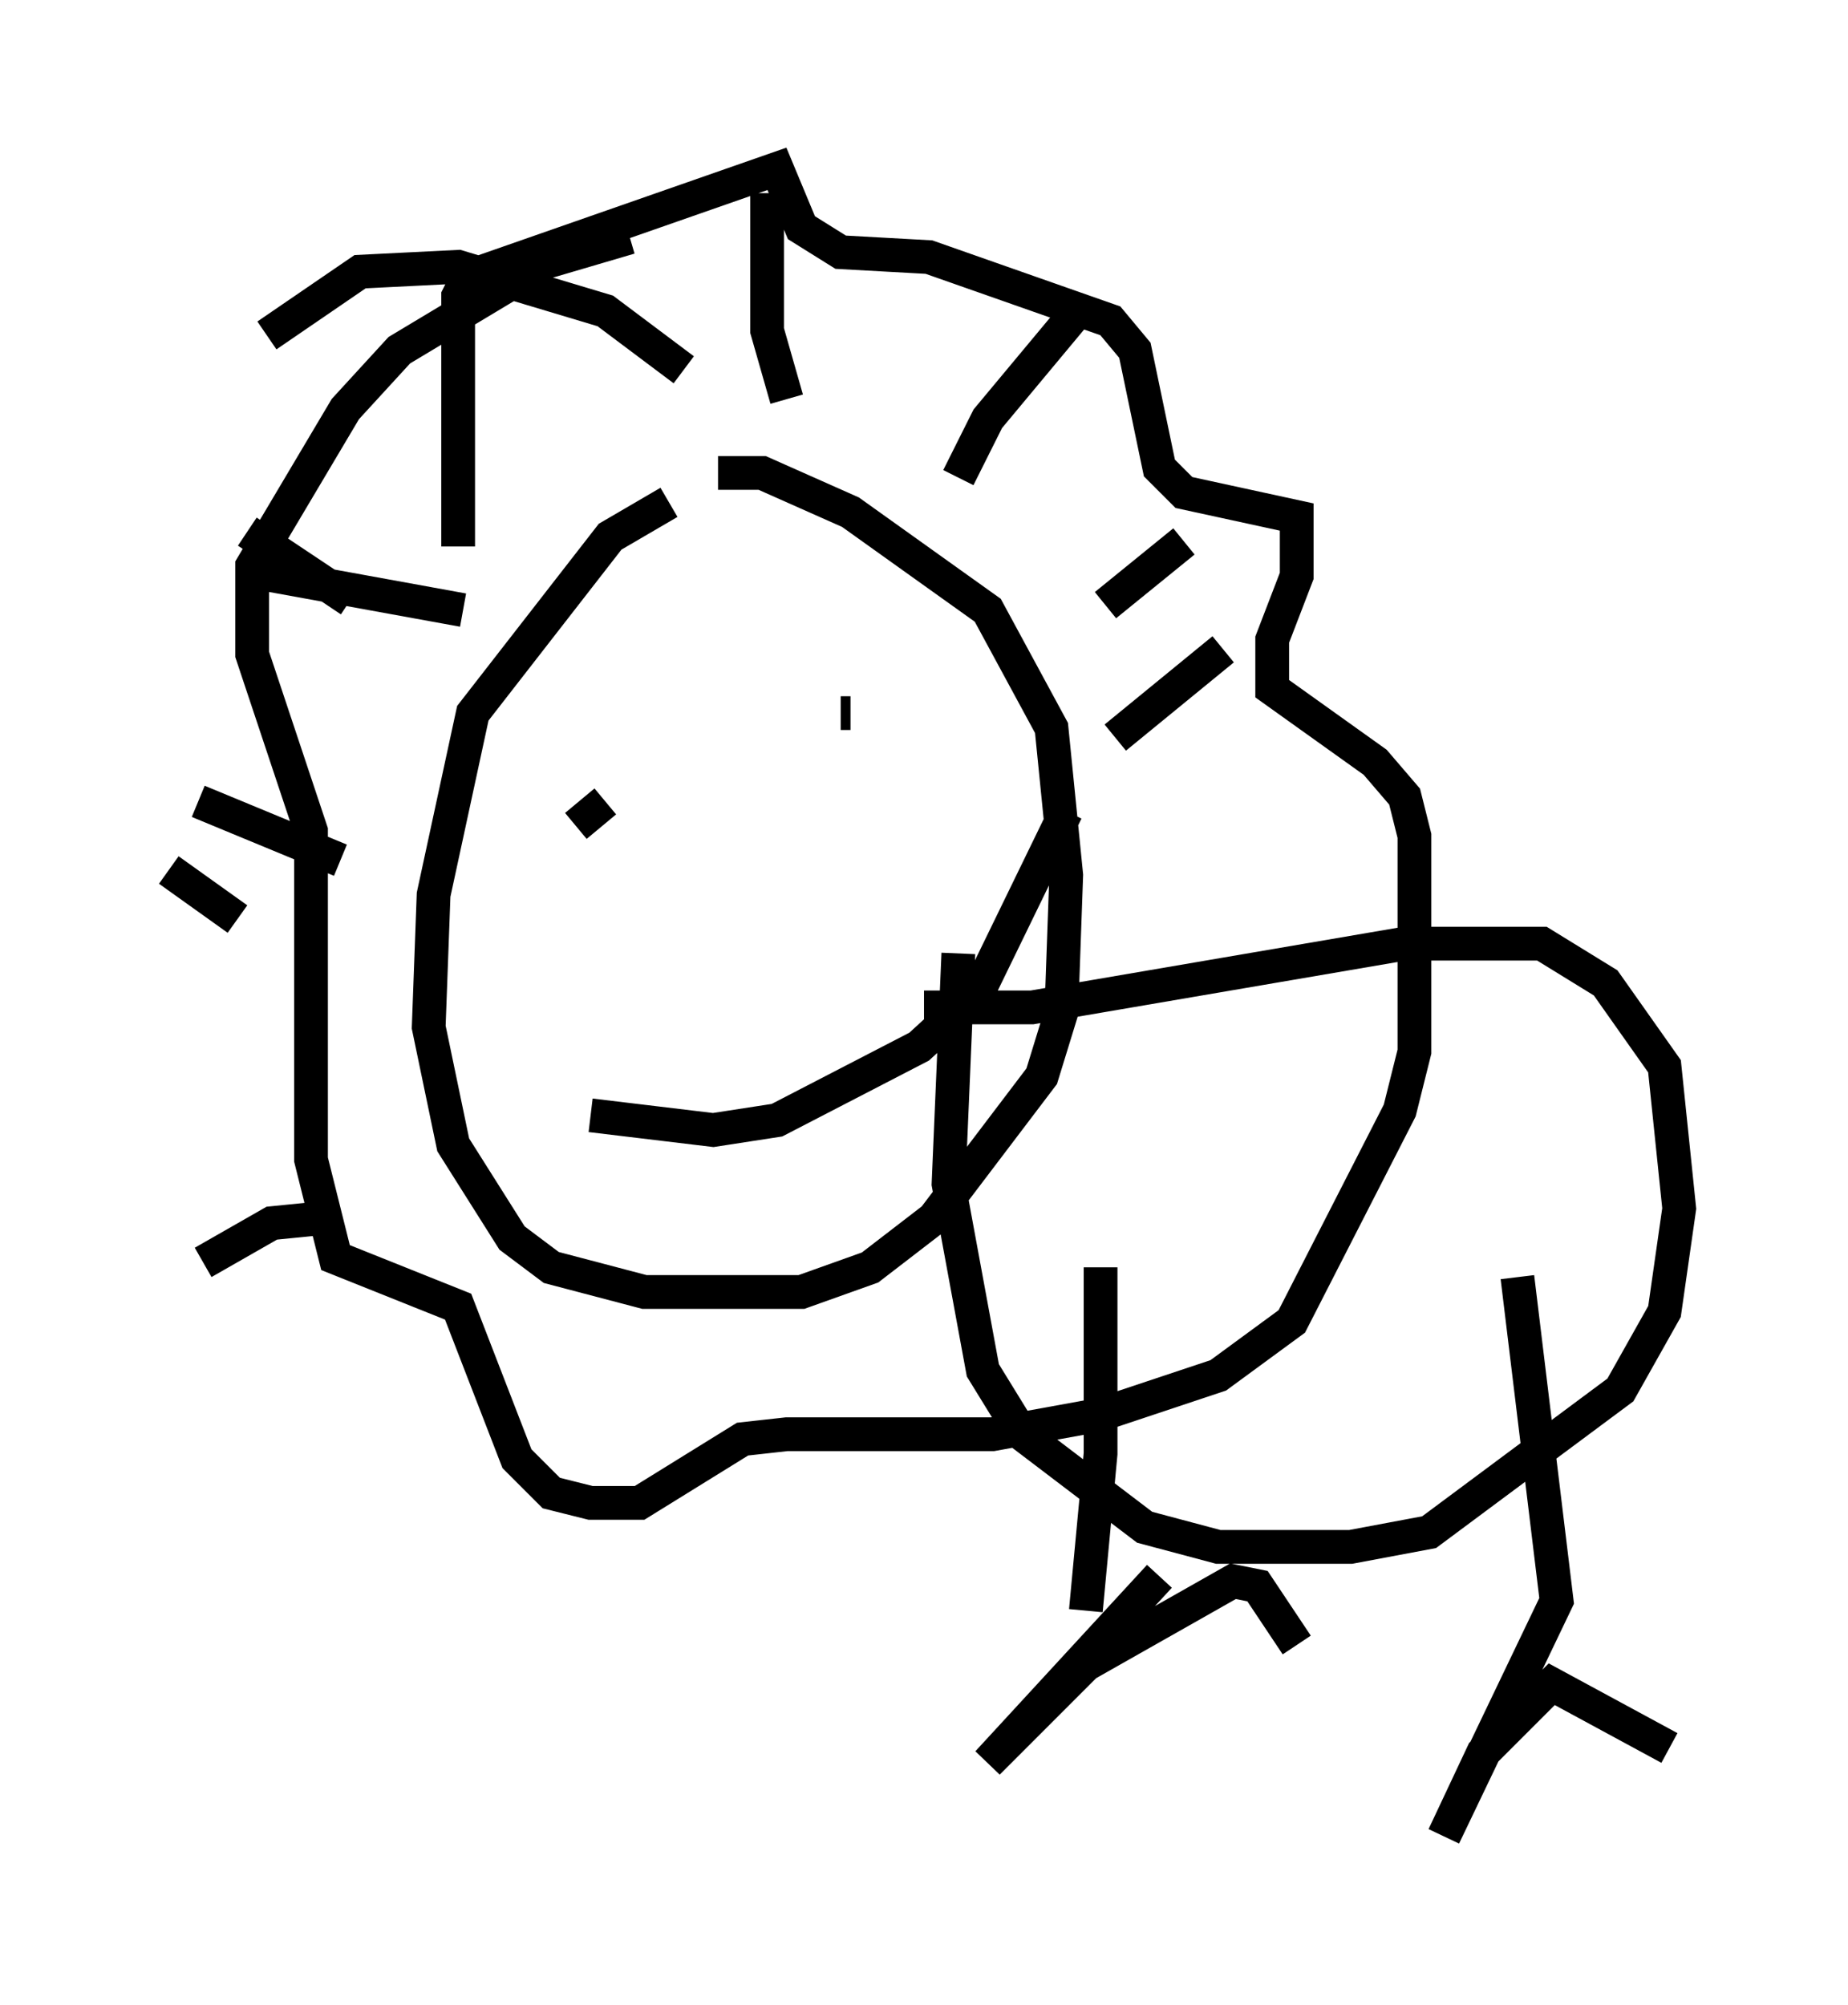 <?xml version="1.0" encoding="utf-8" ?>
<svg baseProfile="full" height="59.385" version="1.1" width="54.737" xmlns="http://www.w3.org/2000/svg" xmlns:ev="http://www.w3.org/2001/xml-events" xmlns:xlink="http://www.w3.org/1999/xlink"><defs /><rect fill="white" height="59.385" width="54.737" x="0" y="0" /><path d="M21.268, 14.877 m-1.453, 0.0 l-1.743, 1.017 -4.067, 5.229 l-1.162, 5.374 -0.145, 3.922 l0.726, 3.486 1.743, 2.76 l1.162, 0.872 2.76, 0.726 l4.648, 0.0 2.034, -0.726 l1.888, -1.453 3.196, -4.212 l0.581, -1.888 0.145, -4.067 l-0.436, -4.358 -1.888, -3.486 l-4.067, -2.905 -2.615, -1.162 l-1.307, 0.0 m-7.698, 2.179 l0.0, -7.408 0.291, -0.581 l9.151, -3.196 0.726, 1.743 l1.162, 0.726 2.615, 0.145 l5.374, 1.888 0.726, 0.872 l0.726, 3.486 0.726, 0.726 l3.341, 0.726 0.0, 1.743 l-0.726, 1.888 0.0, 1.453 l3.05, 2.179 0.872, 1.017 l0.291, 1.162 0.0, 6.391 l-0.436, 1.743 -3.196, 6.246 l-2.179, 1.598 -3.486, 1.162 l-3.196, 0.581 -6.101, 0.0 l-1.307, 0.145 -3.05, 1.888 l-1.453, 0.0 -1.162, -0.291 l-1.017, -1.017 -1.743, -4.503 l-3.631, -1.453 -0.726, -2.905 l0.0, -9.732 -1.743, -5.229 l0.0, -2.615 2.76, -4.648 l1.598, -1.743 4.358, -2.615 l2.469, -0.726 m8.715, 22.804 l3.196, 0.0 11.039, -1.888 l4.067, 0.0 1.888, 1.162 l1.743, 2.469 0.436, 4.212 l-0.436, 3.05 -1.307, 2.324 l-5.665, 4.212 -2.324, 0.436 l-3.922, 0.0 -2.179, -0.581 l-3.631, -2.76 -1.162, -1.888 l-1.017, -5.52 0.291, -6.827 m16.559, 9.587 l1.162, 9.587 -3.341, 6.972 l1.162, -2.469 2.034, -2.034 l3.486, 1.888 m-16.849, -14.235 l0.0, 5.52 -0.436, 4.648 m2.179, -1.017 l-5.084, 5.52 2.905, -2.905 l4.358, -2.469 0.726, 0.145 l1.162, 1.743 m-21.352, -24.257 l0.872, -0.726 m6.972, -2.615 l0.291, 0.0 m-7.698, 11.911 l3.631, 0.436 1.888, -0.291 l4.212, -2.179 1.743, -1.598 l2.615, -5.374 m-11.33, -13.073 l-2.324, -1.743 -4.358, -1.307 l-2.905, 0.145 -2.76, 1.888 m5.81, 8.134 l-6.391, -1.162 m3.05, 0.872 l-3.05, -2.034 m2.179, 20.335 l-1.453, 0.145 -2.034, 1.162 m4.067, -11.911 l-4.212, -1.743 m1.162, 3.486 l-2.034, -1.453 m18.302, -13.944 l-0.581, -2.034 0.0, -4.067 m5.665, 8.425 l0.872, -1.743 2.905, -3.486 m0.581, 9.006 l2.324, -1.888 m-2.034, 5.81 l3.196, -2.615 " fill="none" stroke="black" stroke-width="1" /></svg>